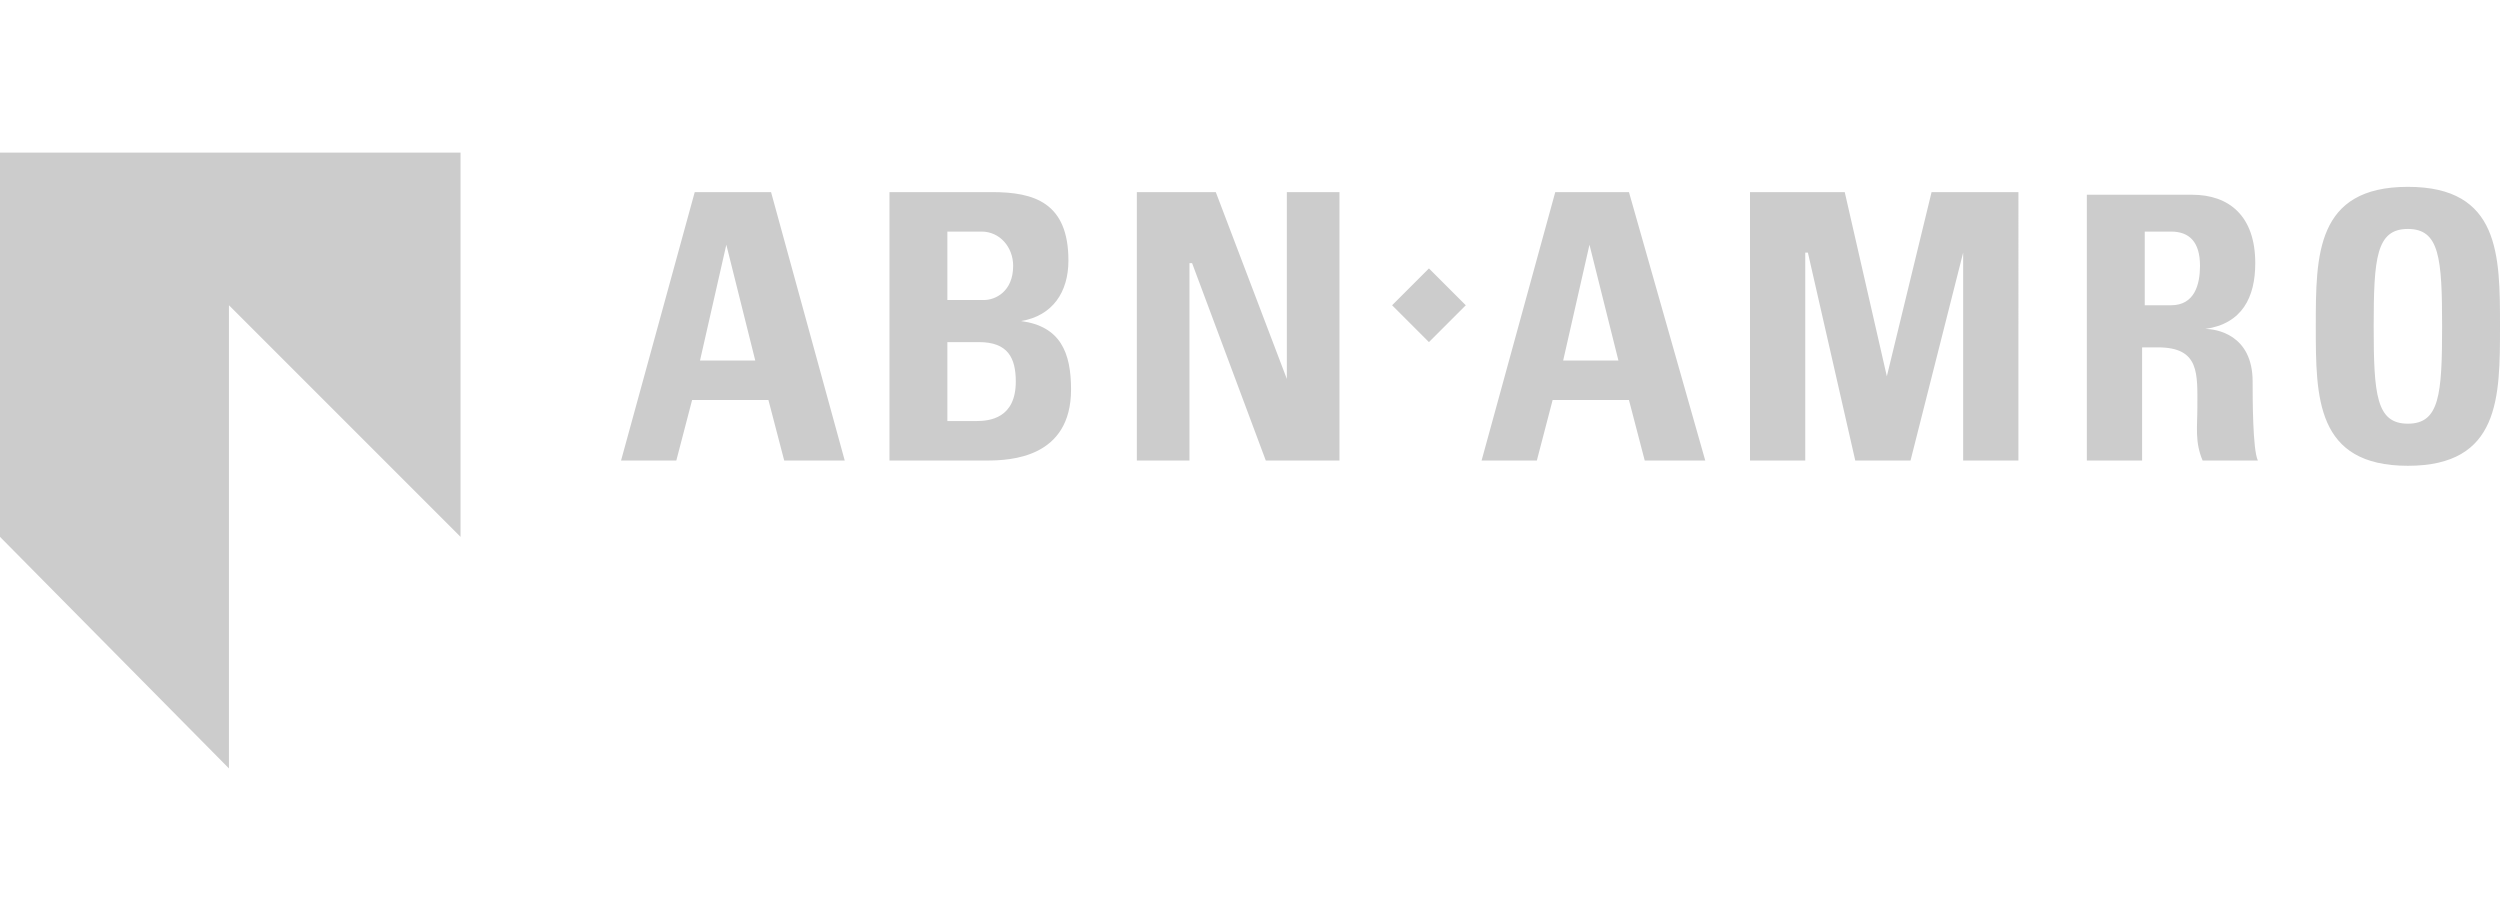 <?xml version="1.0" encoding="utf-8"?>
<!-- Generator: Adobe Illustrator 26.0.1, SVG Export Plug-In . SVG Version: 6.00 Build 0)  -->
<svg version="1.1" id="Layer_1" xmlns="http://www.w3.org/2000/svg" xmlns:xlink="http://www.w3.org/1999/xlink" x="0px" y="0px"
	 viewBox="0 0 95 35" style="enable-background:new 0 0 95 35;" xml:space="preserve">
<style type="text/css">
	.st0{fill:#CCCCCC;}
</style>
<polygon class="st0" points="0,5.8 0,20.4 8.7,29.2 8.7,11.6 17.5,20.4 17.5,5.8 "/>
<path id="path653" class="st0" d="M91.5,7.1c-3.5,0-3.5,2.6-3.5,5.3s0,5.3,3.5,5.3s3.5-2.6,3.5-5.3S95,7.1,91.5,7.1L91.5,7.1z
	 M26.4,7.3l-2.8,10.2h2.1l0.6-2.3h2.9l0.6,2.3h2.3L29.3,7.3H26.4z M33.8,7.3v10.2h3.7c0.9,0,3.2-0.1,3.2-2.7c0-1.4-0.4-2.4-1.9-2.6
	c1.2-0.2,1.8-1.1,1.8-2.3c0-2.2-1.3-2.6-2.9-2.6H33.8z M43.2,7.3v10.2h2V10h0.1l2.8,7.5h2.8V7.3h-2v7.1l-2.7-7.1H43.2z M59.1,7.3
	l-2.8,10.2h2.1l0.6-2.3h2.9l0.6,2.3h2.3L61.9,7.3H59.1z M66.5,7.3v10.2h2.1V9.6h0.1l1.8,7.9h2.1l2-7.9v7.9h2.1V7.3h-3.3l-1.7,7
	l-1.6-7H66.5z M79.3,7.4v10.1h2.1v-4.3h0.6c1.6,0,1.5,1,1.5,2.3c0,0.7-0.1,1.3,0.2,2h2.1c-0.2-0.4-0.2-2.4-0.2-3c0-1.8-1.4-2-1.8-2
	c1.4-0.2,1.9-1.2,1.9-2.5c0-1.8-1-2.6-2.4-2.6L79.3,7.4z M91.5,8.7c1.2,0,1.3,1.1,1.3,3.7s-0.1,3.7-1.3,3.7c-1.2,0-1.3-1.1-1.3-3.7
	S90.3,8.7,91.5,8.7z M36,8.8h1.3c0.7,0,1.2,0.6,1.2,1.3c0,1-0.7,1.3-1.1,1.3H36V8.8z M81.5,8.8h1c0.7,0,1.1,0.4,1.1,1.3
	c0,0.7-0.2,1.5-1.1,1.5h-1V8.8z M27.6,9.3l1.1,4.4h-2.1L27.6,9.3z M60.4,9.3l1.1,4.4h-2.1L60.4,9.3z M54.3,10.2l-1.4,1.4l1.4,1.4
	l1.4-1.4L54.3,10.2z M36,13h1.2c1.1,0,1.4,0.6,1.4,1.5c0,1.4-1,1.5-1.5,1.5H36V13z"/>
</svg>
